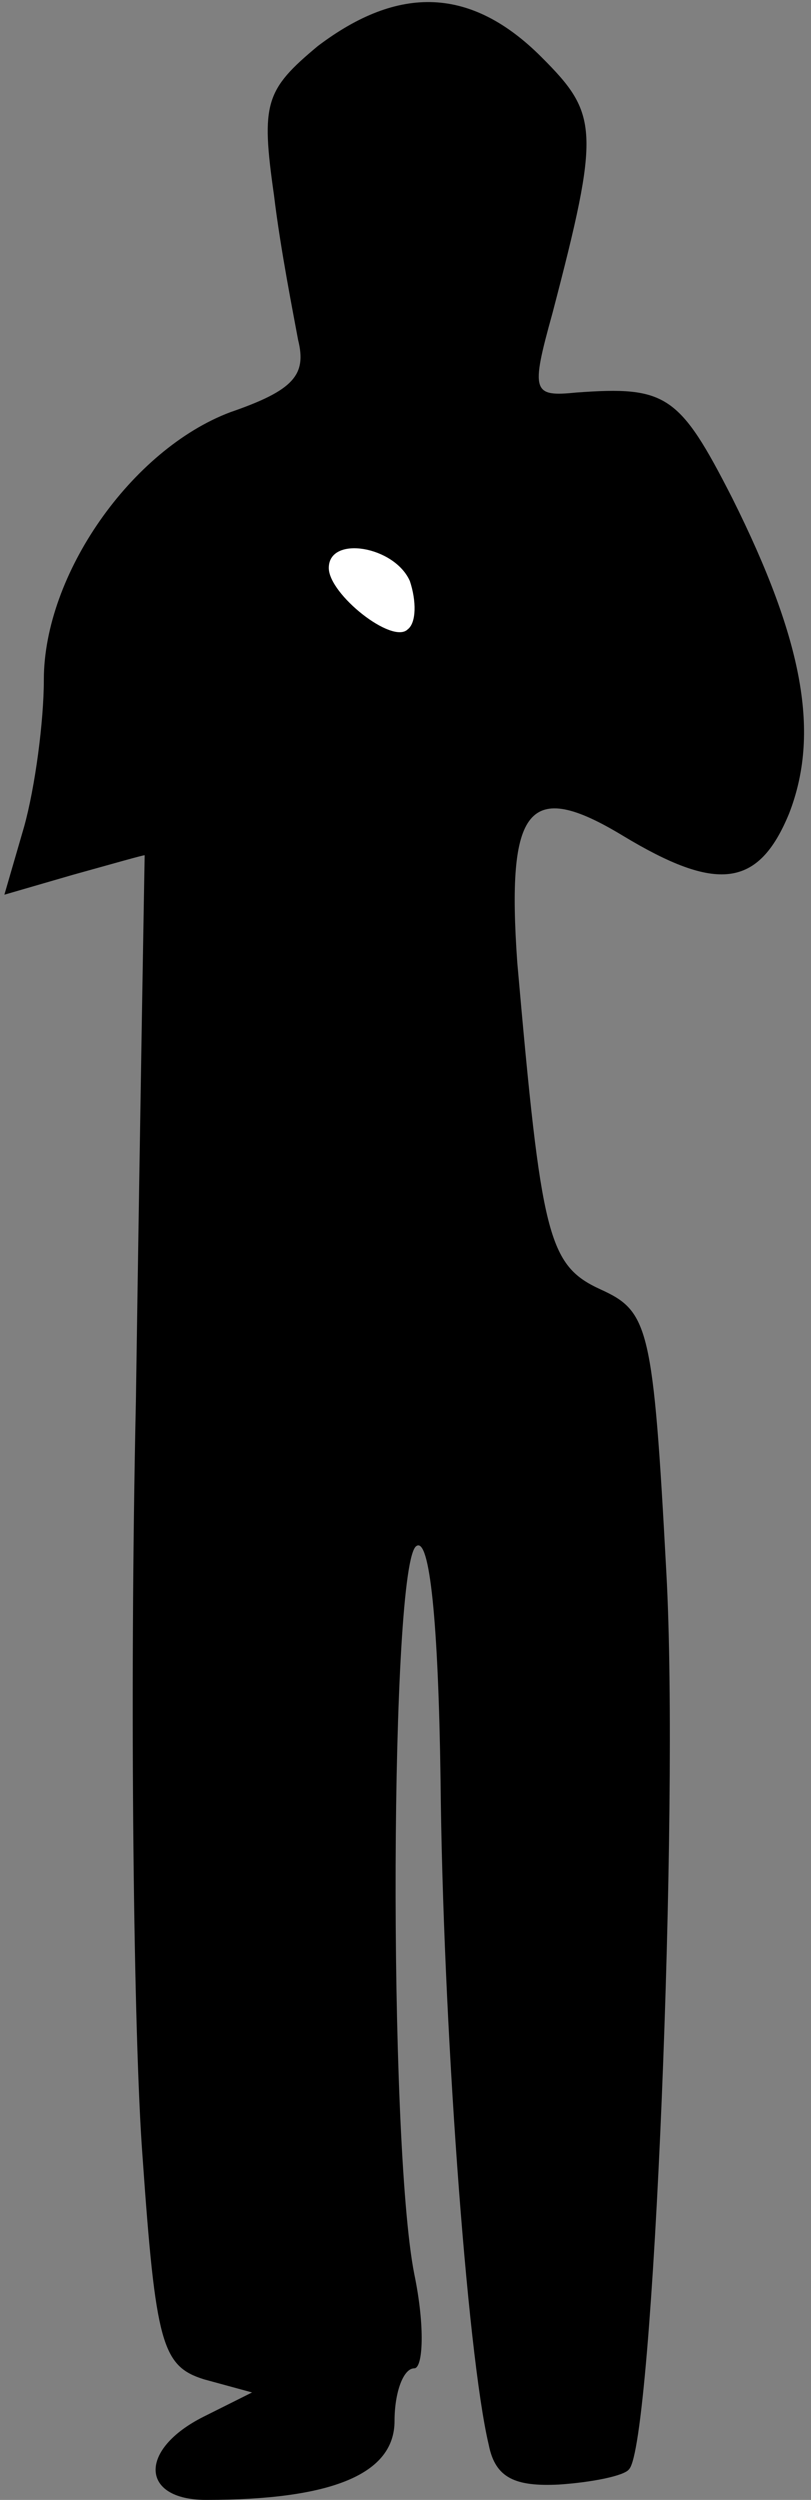 <?xml version="1.0" standalone="no"?>
<!DOCTYPE svg PUBLIC "-//W3C//DTD SVG 20010904//EN"
 "http://www.w3.org/TR/2001/REC-SVG-20010904/DTD/svg10.dtd">
<svg version="1.0" xmlns="http://www.w3.org/2000/svg"
 width="37pt" height="114pt" viewBox="0 0 37 114"
 preserveAspectRatio="xMidYMid meet">
<rect x="0" y="0" width="37" height="114" fill="#808080" stroke="none"/>
<g transform="translate(0,114) scale(0.1,-0.1)"
fill="#000000" stroke="none">
<path fill="#000000" stroke="none" d="M145 1119 c-24 -20 -26 -26 -20 -68 3
-25 9 -55 11 -66 4 -16 -2 -23 -31 -33 -45 -17 -85 -74 -85 -122 0 -19 -4 -49
-9 -67 l-9 -31 31 9 c18 5 32 9 33 9 0 0 -2 -112 -4 -249 -3 -137 -1 -291 3
-344 6 -86 9 -96 28 -102 l22 -6 -22 -11 c-30 -15 -29 -38 1 -38 58 0 86 12
86 36 0 13 4 24 9 24 4 0 5 19 0 43 -12 61 -11 325 1 332 6 4 10 -34 11 -107
1 -108 12 -261 22 -303 3 -15 12 -19 32 -18 15 1 30 4 32 7 11 11 23 301 17
409 -6 112 -8 119 -30 129 -24 11 -27 24 -38 149 -5 71 5 84 48 58 43 -26 62
-24 76 10 14 36 7 78 -26 144 -24 47 -30 51 -71 48 -20 -2 -21 0 -11 36 22 84
21 91 -5 117 -32 32 -65 33 -102 5z"/>
<path fill="#ffffff" stroke="none" d="M187 875 c3 -9 3 -19 -1 -22 -7 -7 -36
16 -36 28 0 15 30 10 37 -6z"/>
</g>
</svg>
